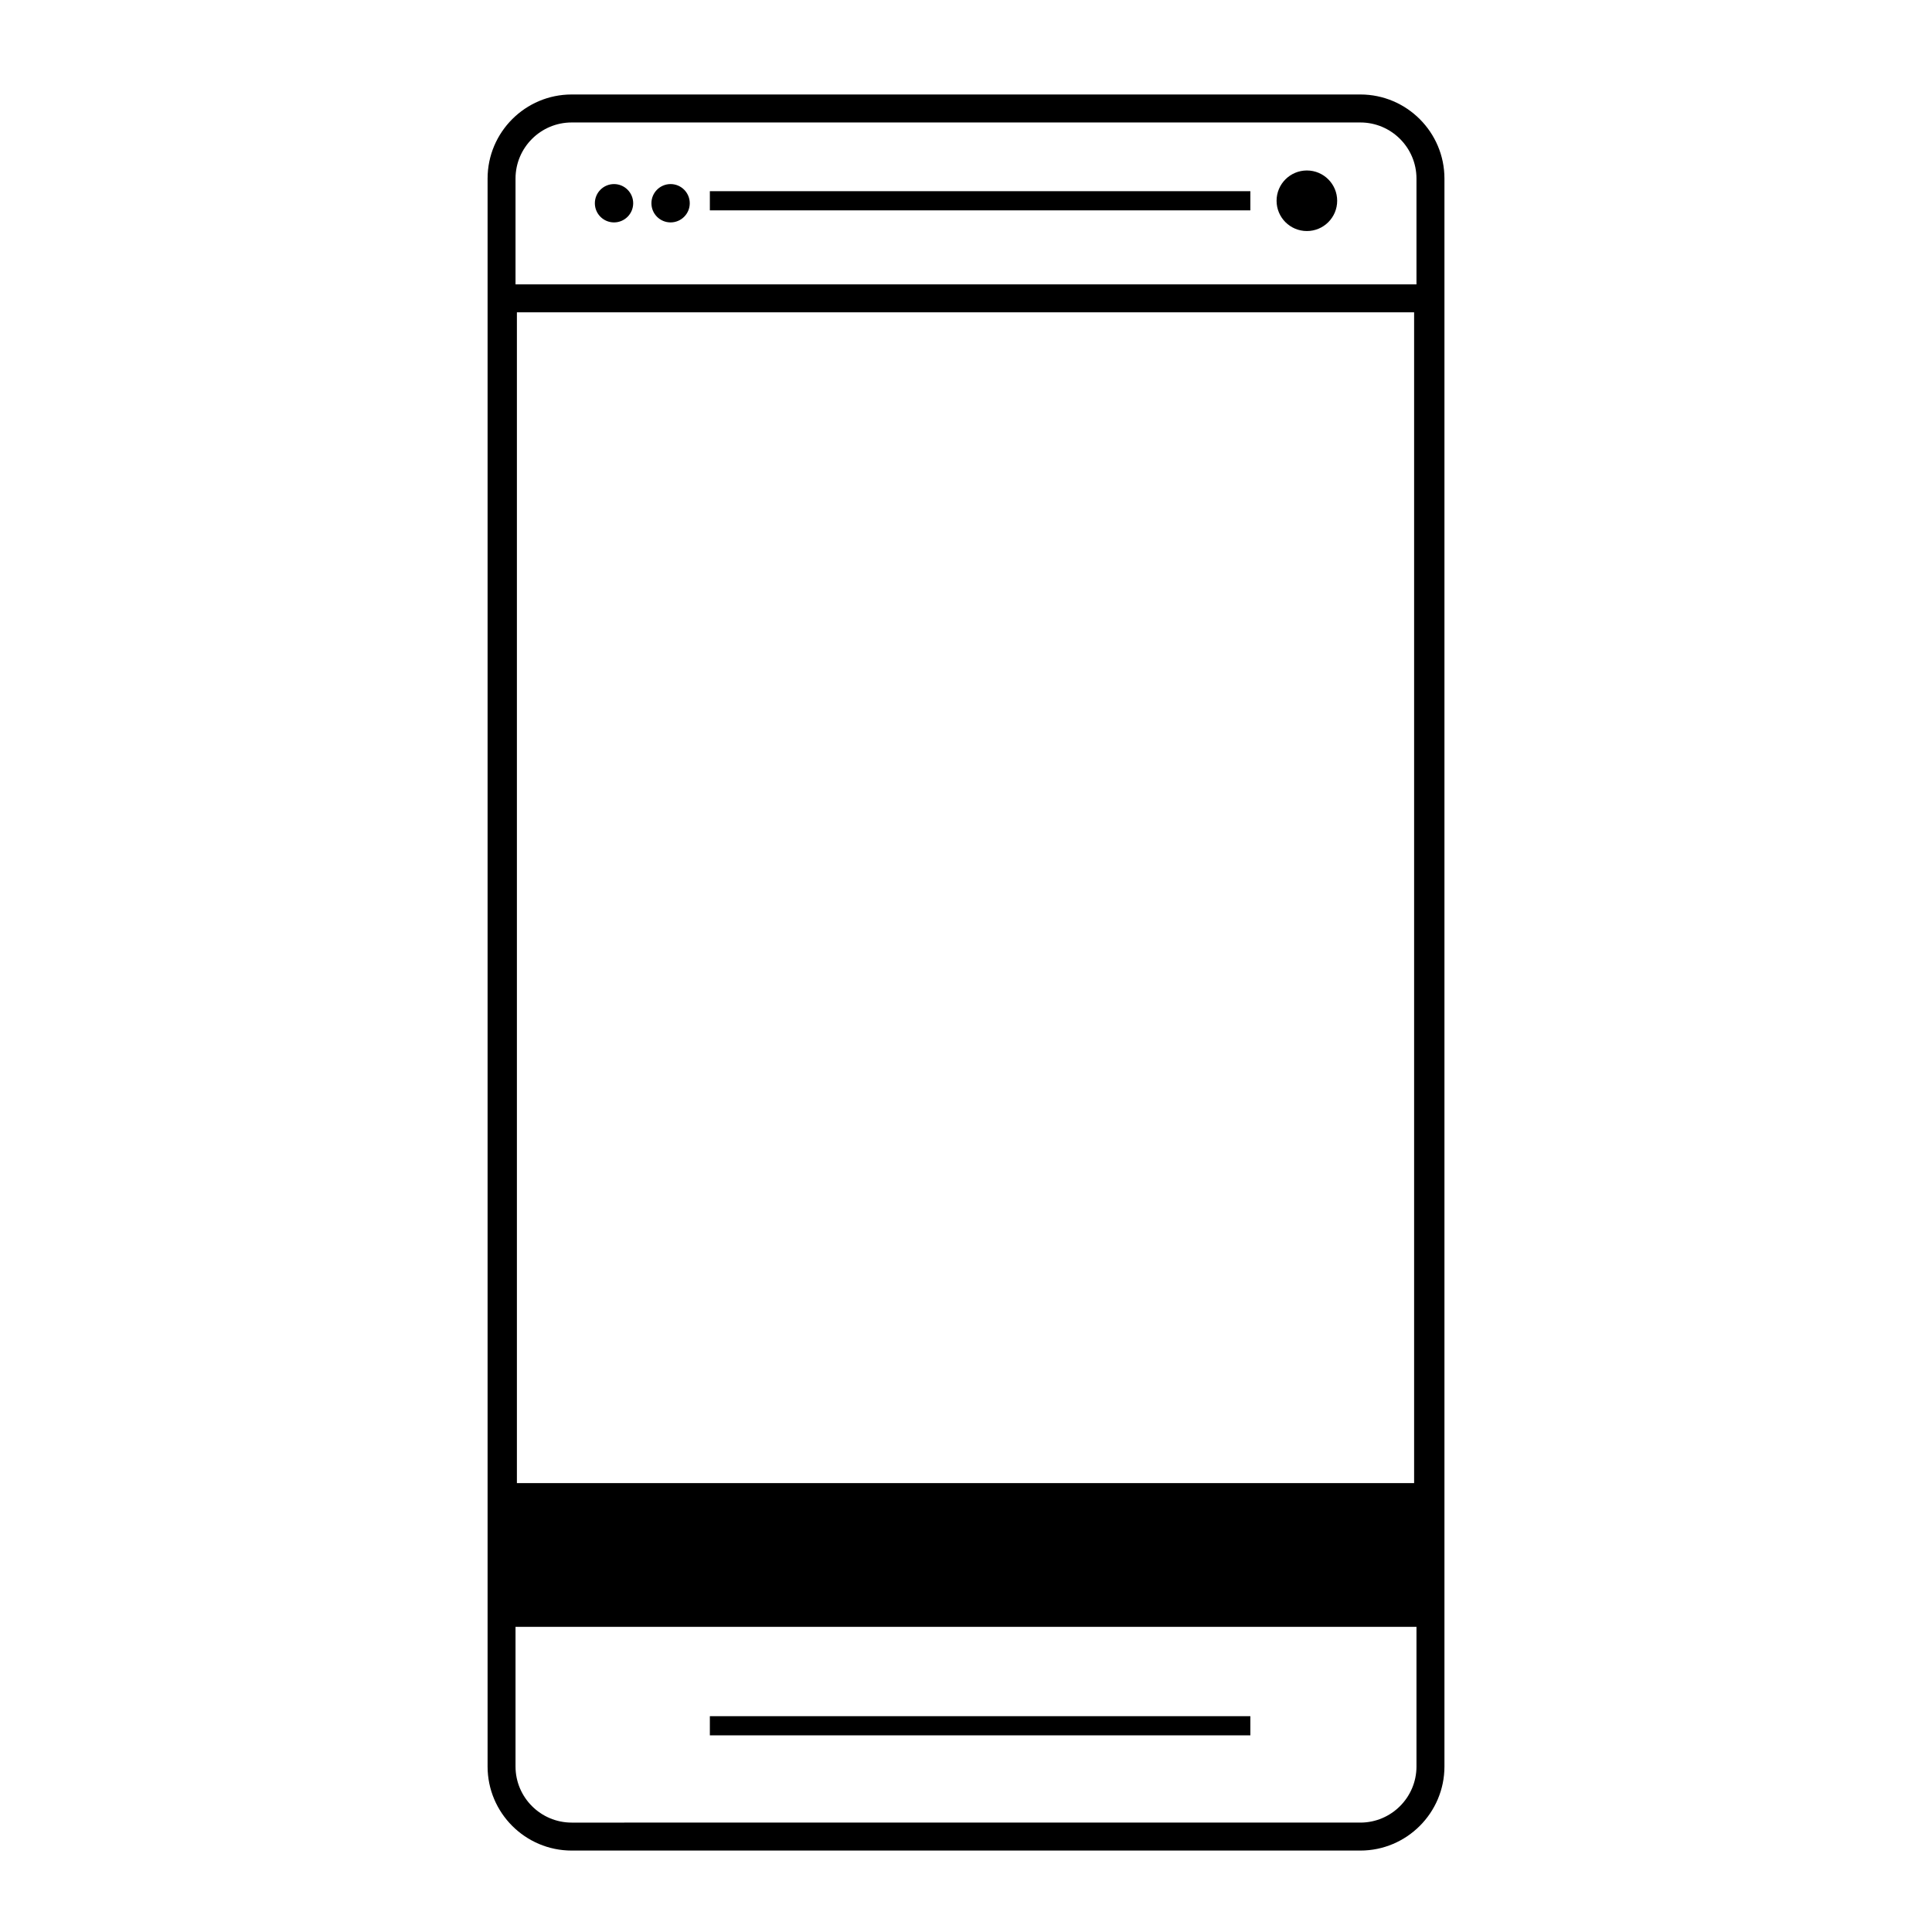 <?xml version="1.0" encoding="utf-8"?>
<!-- Generator: Adobe Illustrator 16.0.0, SVG Export Plug-In . SVG Version: 6.00 Build 0)  -->
<!DOCTYPE svg PUBLIC "-//W3C//DTD SVG 1.1//EN" "http://www.w3.org/Graphics/SVG/1.1/DTD/svg11.dtd">
<svg version="1.1" id="Layer_1" xmlns="http://www.w3.org/2000/svg" xmlns:xlink="http://www.w3.org/1999/xlink" x="0px" y="0px"
	 width="126px" height="126px" viewBox="0 0 126 126" enable-background="new 0 0 126 126" xml:space="preserve">
<path d="M88.719,6.162H37.283c-3.025,0-5.484,2.461-5.484,5.484v103.559c0,3.023,2.459,5.484,5.484,5.484h51.436
	c3.023,0,5.484-2.461,5.484-5.484V11.646C94.203,8.623,91.742,6.162,88.719,6.162z M92.379,115.205c0,2.018-1.643,3.66-3.66,3.66
	H37.283c-2.02,0-3.662-1.643-3.662-3.66v-9.107h58.758V115.205z M33.711,96.723V20.369h58.514v76.354H33.711z M92.379,18.545H33.621
	v-6.898c0-2.02,1.643-3.66,3.662-3.66h51.436c2.018,0,3.66,1.641,3.66,3.66V18.545z M41.295,13.255c0,0.691-0.561,1.25-1.25,1.25
	c-0.691,0-1.25-0.559-1.25-1.25c0-0.689,0.559-1.25,1.25-1.25C40.734,12.005,41.295,12.565,41.295,13.255z M44.984,13.255
	c0,0.691-0.561,1.25-1.25,1.25c-0.691,0-1.25-0.559-1.25-1.25c0-0.689,0.559-1.25,1.25-1.25
	C44.424,12.005,44.984,12.565,44.984,13.255z M46.295,12.468h35.25v1.25h-35.25V12.468z M81.545,113.176h-35.25v-1.25h35.25V113.176
	z M87.207,13.093c0,1.09-0.885,1.975-1.975,1.975c-1.092,0-1.977-0.885-1.977-1.975s0.885-1.975,1.977-1.975
	C86.322,11.118,87.207,12.003,87.207,13.093z"/>
</svg>
